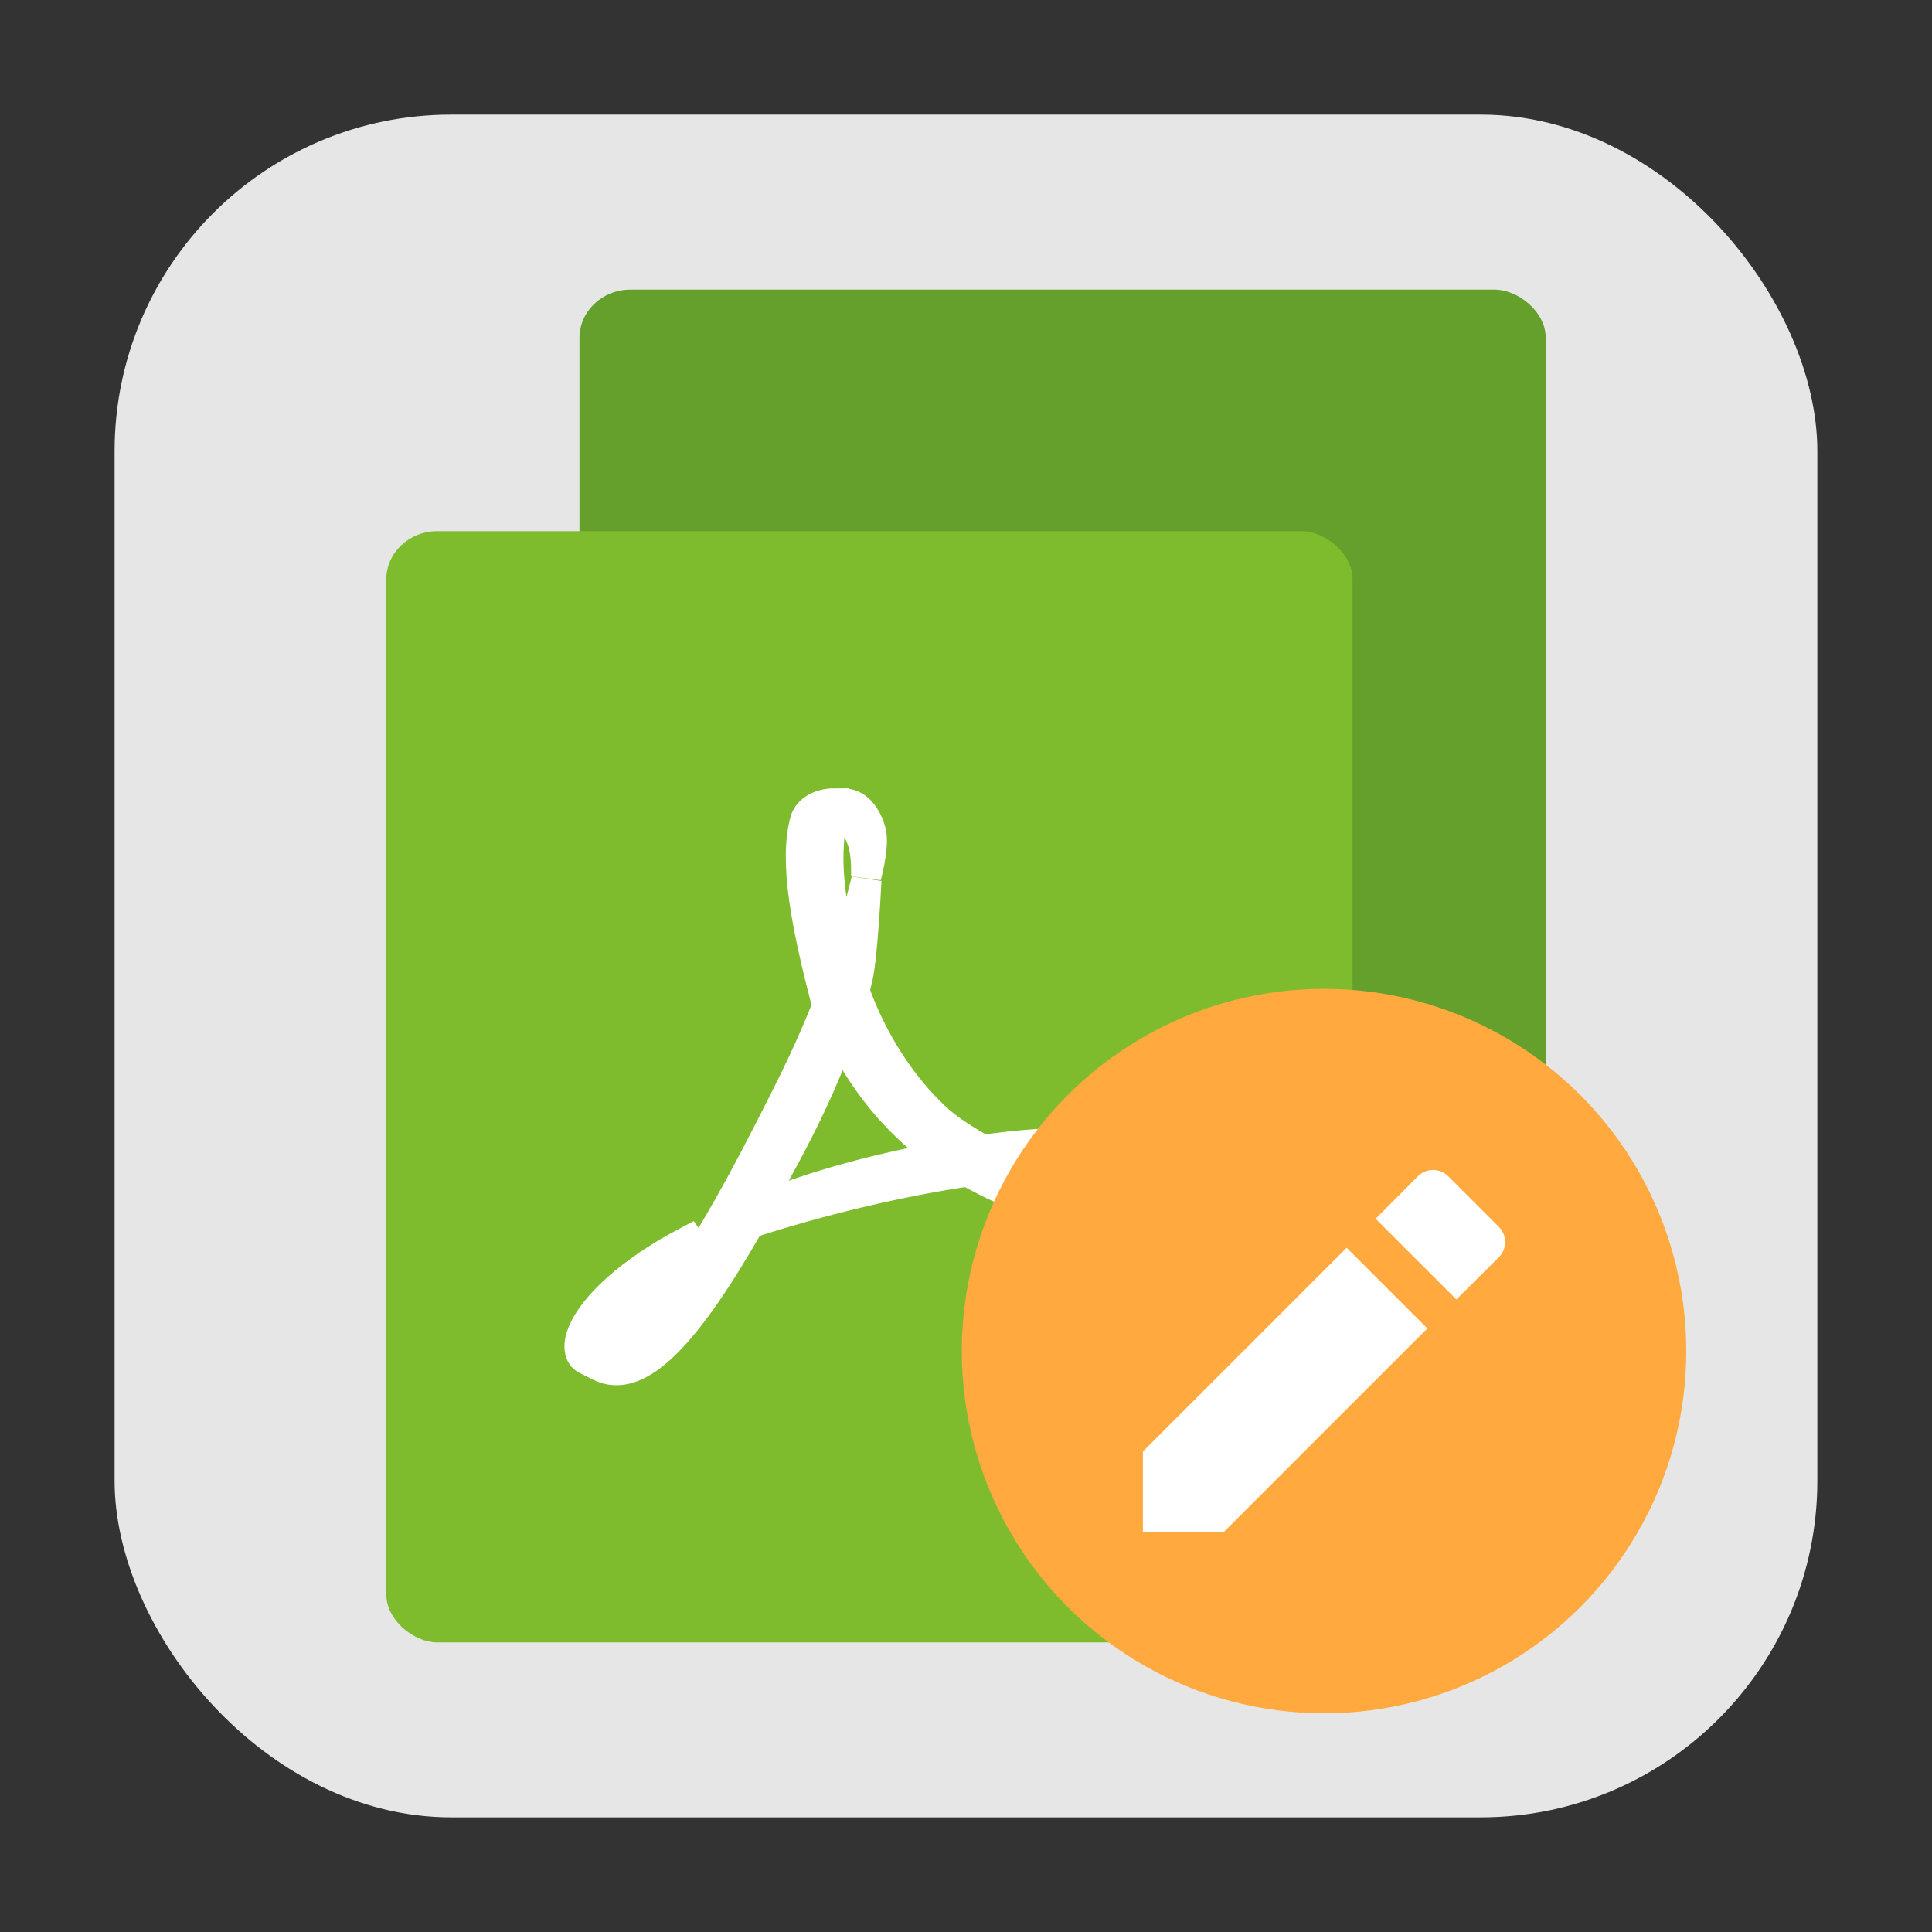 <?xml version="1.0" encoding="UTF-8" standalone="no"?>
<svg
   xmlns:dc="http://purl.org/dc/elements/1.1/"
   xmlns:cc="http://creativecommons.org/ns#"
   xmlns:rdf="http://www.w3.org/1999/02/22-rdf-syntax-ns#"
   xmlns:svg="http://www.w3.org/2000/svg"
   xmlns="http://www.w3.org/2000/svg"
   xmlns:sodipodi="http://sodipodi.sourceforge.net/DTD/sodipodi-0.dtd"
   xmlns:inkscape="http://www.inkscape.org/namespaces/inkscape"
   height="32"
   width="32"
   version="1"
   id="svg24"
   sodipodi:docname="gpdftext.svg"
   inkscape:version="0.92.1 r">
  <rect width="100%" height="100%" fill="#333333" stroke="none"/>
  <defs
     id="defs28" />
  <sodipodi:namedview
     pagecolor="#ffffff"
     bordercolor="#666666"
     borderopacity="1"
     objecttolerance="10"
     gridtolerance="10"
     guidetolerance="10"
     inkscape:pageopacity="0"
     inkscape:pageshadow="2"
     inkscape:window-width="640"
     inkscape:window-height="480"
     id="namedview26"
     showgrid="false"
     inkscape:zoom="12.639534"
     inkscape:cx="-10.86375"
     inkscape:cy="24.575207"
     inkscape:current-layer="svg24" />
  <rect
     style="opacity:1;fill:#e6e6e6;fill-opacity:1;fill-rule:evenodd;stroke:none;stroke-width:1.035;stroke-linecap:round;stroke-linejoin:bevel;stroke-miterlimit:4;stroke-dasharray:none;stroke-dashoffset:0;stroke-opacity:1"
     id="rect4497"
     width="28.203"
     height="28.203"
     x="1.898"
     y="1.898"
     ry="5.575" />
  <rect
     style="fill:#66a02c;stroke-width:1"
     transform="matrix(0,-1,-1,0,0,0)"
     rx="0.8"
     ry="0.843"
     height="16.004"
     width="18.405"
     y="-25.602"
     x="-23.202"
     id="rect4" />
  <rect
     style="fill:#7ebc2e;stroke-width:1"
     ry="0.843"
     rx="0.8"
     transform="matrix(0,-1,-1,0,0,0)"
     height="16.004"
     width="18.405"
     y="-22.402"
     x="-27.203"
     id="rect6" />
  <path
     style="fill:#ffffff;stroke:#ffffff;stroke-width:0.5"
     inkscape:connector-curvature="0"
     d="m 13.814,13.307 c -0.221,0 -0.429,0.108 -0.479,0.287 -0.186,0.686 0.022,1.747 0.369,3.068 l -0.105,0.256 c -0.266,0.648 -0.598,1.294 -0.891,1.867 -1.207,2.361 -2.145,3.635 -2.771,3.724 l -0.002,-0.026 c -0.014,-0.295 0.53,-1.054 1.267,-1.658 0.077,-0.062 0.405,-0.379 0.405,-0.379 0,0 -0.443,0.234 -0.542,0.294 -0.923,0.551 -1.383,1.103 -1.457,1.47 -0.022,0.109 -0.008,0.243 0.088,0.298 l 0.236,0.119 c 0.643,0.322 1.433,-0.524 2.483,-2.365 1.069,-0.351 2.403,-0.681 3.617,-0.86 1.087,0.621 2.334,0.917 2.813,0.789 0.091,-0.024 0.187,-0.096 0.236,-0.162 0.038,-0.061 0.092,-0.303 0.092,-0.303 0,0 -0.09,0.123 -0.164,0.159 -0.303,0.143 -1.26,-0.096 -2.243,-0.576 0.849,-0.09 1.557,-0.094 1.935,0.027 0.48,0.153 0.481,0.31 0.474,0.342 0.006,-0.026 0.028,-0.132 0.025,-0.176 -0.011,-0.115 -0.046,-0.218 -0.133,-0.303 -0.178,-0.175 -0.617,-0.263 -1.215,-0.271 -0.451,-0.005 -0.991,0.035 -1.578,0.119 -0.269,-0.154 -0.553,-0.324 -0.778,-0.534 -0.57,-0.533 -1.048,-1.272 -1.345,-2.101 0.02,-0.079 0.04,-0.157 0.057,-0.235 0.083,-0.371 0.142,-1.598 0.142,-1.598 0,0 -0.235,0.921 -0.272,1.06 -0.024,0.088 -0.053,0.182 -0.087,0.28 -0.18,-0.633 -0.271,-1.246 -0.271,-1.711 0,-0.131 0.011,-0.387 0.048,-0.59 0.018,-0.144 0.07,-0.219 0.125,-0.255 0.107,0.026 0.227,0.191 0.353,0.466 0.108,0.238 0.101,0.514 0.101,0.684 0,0 0.116,-0.423 0.089,-0.672 -0.016,-0.15 -0.159,-0.536 -0.462,-0.531 h -0.025 l -0.135,-0.002 z m 0.103,3.831 c 0.314,0.631 0.747,1.23 1.314,1.711 0.127,0.107 0.261,0.209 0.4,0.304 -1.031,0.192 -2.113,0.461 -3.12,0.883 0.182,-0.323 0.379,-0.675 0.58,-1.055 0.39,-0.738 0.627,-1.307 0.825,-1.843 z"
     id="path16" />
  <g
     id="g4516"
     transform="matrix(0.75,0,0,0.75,6.18,5.128)"
     style="stroke-width:1.333">
    <circle
       id="circle18"
       r="8"
       cy="23"
       cx="21"
       style="fill:#ffa93e;fill-rule:evenodd;stroke-width:1.333;enable-background:new" />
    <path
       id="path20"
       d="M 17,25.218 V 27 h 1.782 l 4.5,-4.5 -1.782,-1.782 z m 7.859,-4.289 c 0.188,-0.188 0.188,-0.485 0,-0.674 l -1.114,-1.114 c -0.188,-0.188 -0.485,-0.188 -0.674,0 l -0.931,0.937 1.782,1.782 z"
       style="fill:#ffffff;stroke-width:1.333;enable-background:new"
       inkscape:connector-curvature="0" />
  </g>
</svg>
